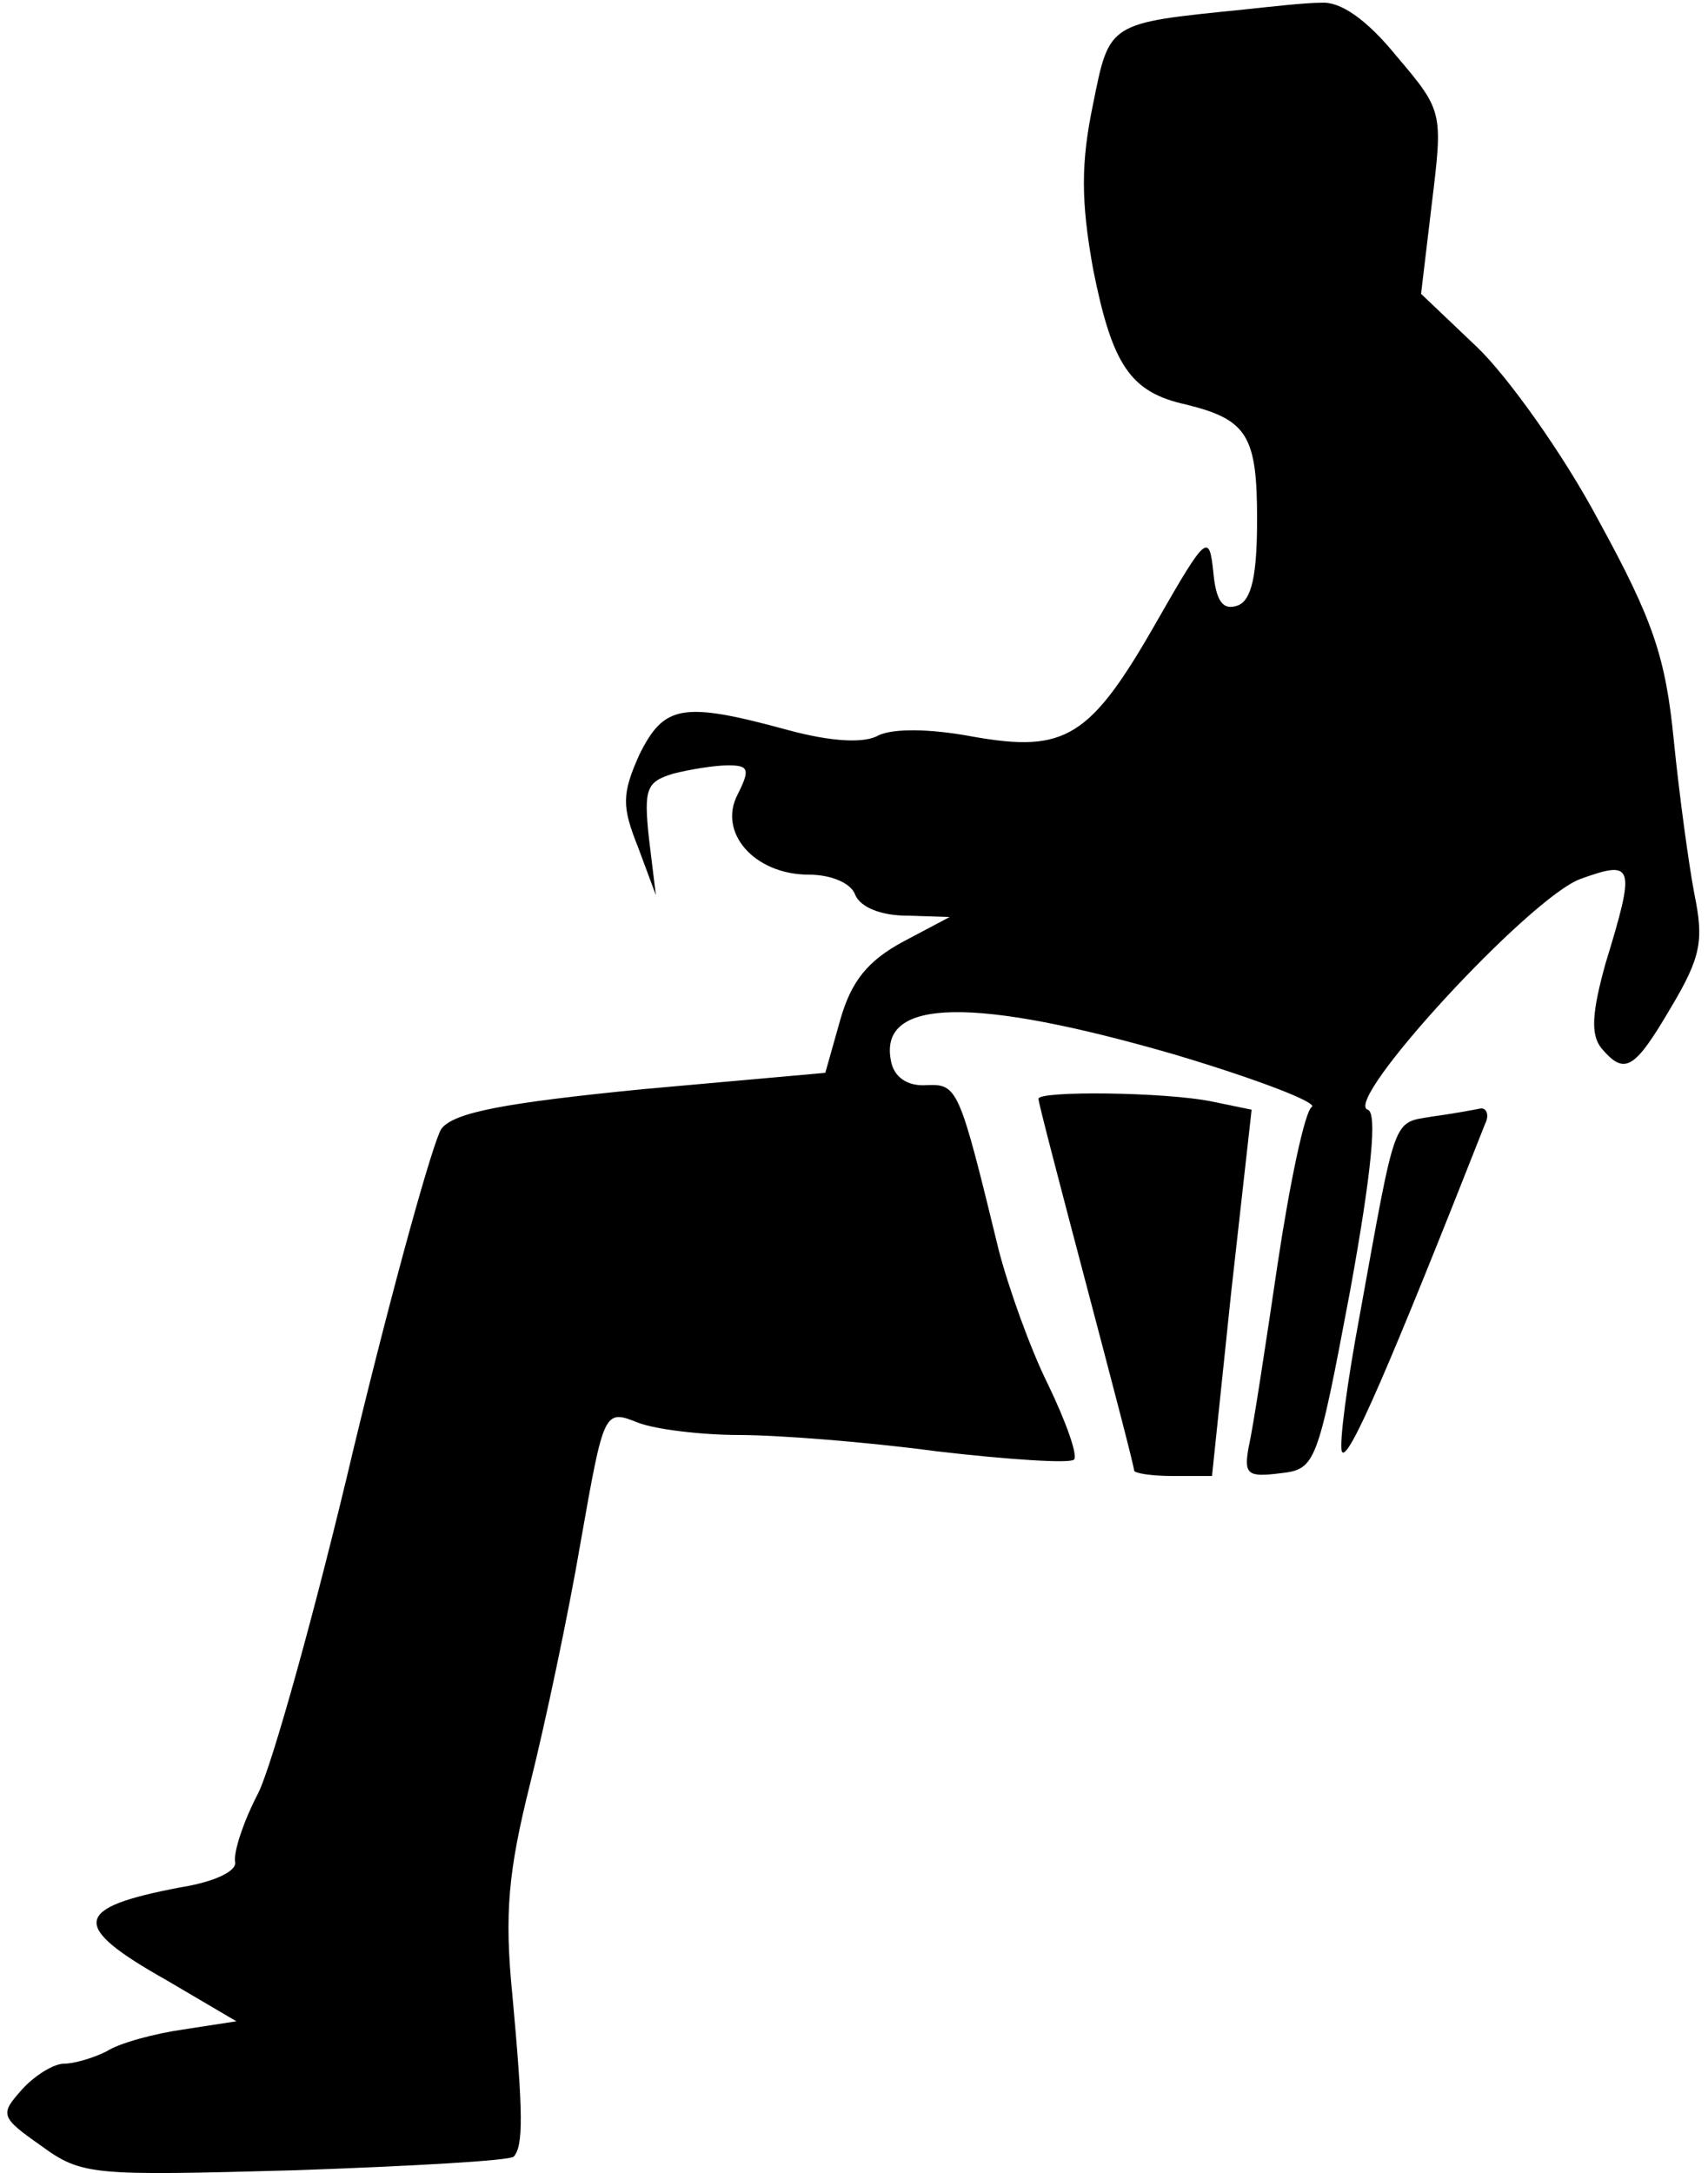 <?xml version="1.0" standalone="no"?>
<!DOCTYPE svg PUBLIC "-//W3C//DTD SVG 20010904//EN"
 "http://www.w3.org/TR/2001/REC-SVG-20010904/DTD/svg10.dtd">
<svg version="1.0" xmlns="http://www.w3.org/2000/svg"
 width="125pt" height="159pt" viewBox="0 0 125 159"
 preserveAspectRatio="xMidYMid meet">
<g transform="translate(0,159) scale(0.1,-0.1)"
fill="#000000" stroke="none">
<path fill="#000000" stroke="none" d="M910 1583 c-99 -10 -98 -9 -110 -69 -9
-43 -9 -71 0 -121 14 -70 27 -90 68 -99 45 -11 52 -23 52 -84 0 -41 -4 -59
-14 -63 -11 -4 -16 3 -18 24 -3 29 -5 28 -41 -35 -49 -86 -67 -97 -135 -85
-32 6 -58 6 -69 1 -10 -6 -34 -5 -67 4 -77 21 -90 18 -108 -18 -13 -29 -13
-38 -1 -68 l13 -35 -5 41 c-4 37 -2 42 18 48 12 3 30 6 40 6 15 0 16 -3 7 -21
-15 -28 12 -59 52 -59 16 0 31 -6 34 -15 4 -9 19 -15 38 -15 l31 -1 -34 -18
c-26 -14 -38 -29 -46 -57 l-11 -39 -134 -12 c-101 -10 -138 -17 -147 -29 -6
-9 -35 -113 -64 -233 -28 -119 -60 -233 -70 -253 -11 -21 -18 -43 -17 -50 2
-7 -15 -15 -40 -19 -79 -15 -81 -28 -10 -68 l51 -30 -39 -6 c-21 -3 -47 -10
-56 -16 -10 -5 -24 -9 -31 -9 -8 0 -22 -9 -31 -19 -16 -18 -16 -20 14 -41 30
-22 38 -22 186 -18 85 3 157 7 160 10 7 8 7 31 -1 118 -6 60 -3 91 13 155 11
44 28 124 37 177 17 96 17 97 42 87 13 -5 47 -9 74 -9 28 0 93 -5 145 -12 52
-6 97 -9 100 -6 3 3 -6 28 -19 55 -13 26 -29 71 -36 98 -29 119 -30 122 -53
121 -14 -1 -24 6 -26 18 -9 46 61 47 209 4 60 -18 104 -35 99 -38 -5 -3 -16
-55 -25 -115 -9 -61 -18 -120 -21 -133 -4 -21 -1 -23 23 -20 26 3 27 6 51 133
16 88 20 131 13 133 -19 6 119 156 156 169 39 14 40 10 18 -62 -10 -36 -11
-52 -3 -62 17 -20 24 -16 51 30 22 37 24 49 17 83 -4 21 -11 72 -15 112 -6 61
-15 88 -55 161 -26 49 -67 106 -89 127 l-41 39 8 67 c8 66 8 67 -26 107 -22
27 -41 40 -55 39 -12 0 -38 -3 -57 -5z"/>
<path fill="#000000" stroke="none" d="M760 786 c0 -3 16 -64 35 -136 19 -72
35 -133 35 -136 0 -2 13 -4 28 -4 l29 0 14 134 15 134 -29 6 c-34 7 -127 8
-127 2z"/>
<path fill="#000000" stroke="none" d="M1048 773 c-29 -5 -26 3 -53 -146 -9
-48 -15 -93 -13 -99 4 -10 36 65 105 240 3 6 1 11 -3 11 -5 -1 -21 -4 -36 -6z"/>
</g>
</svg>
